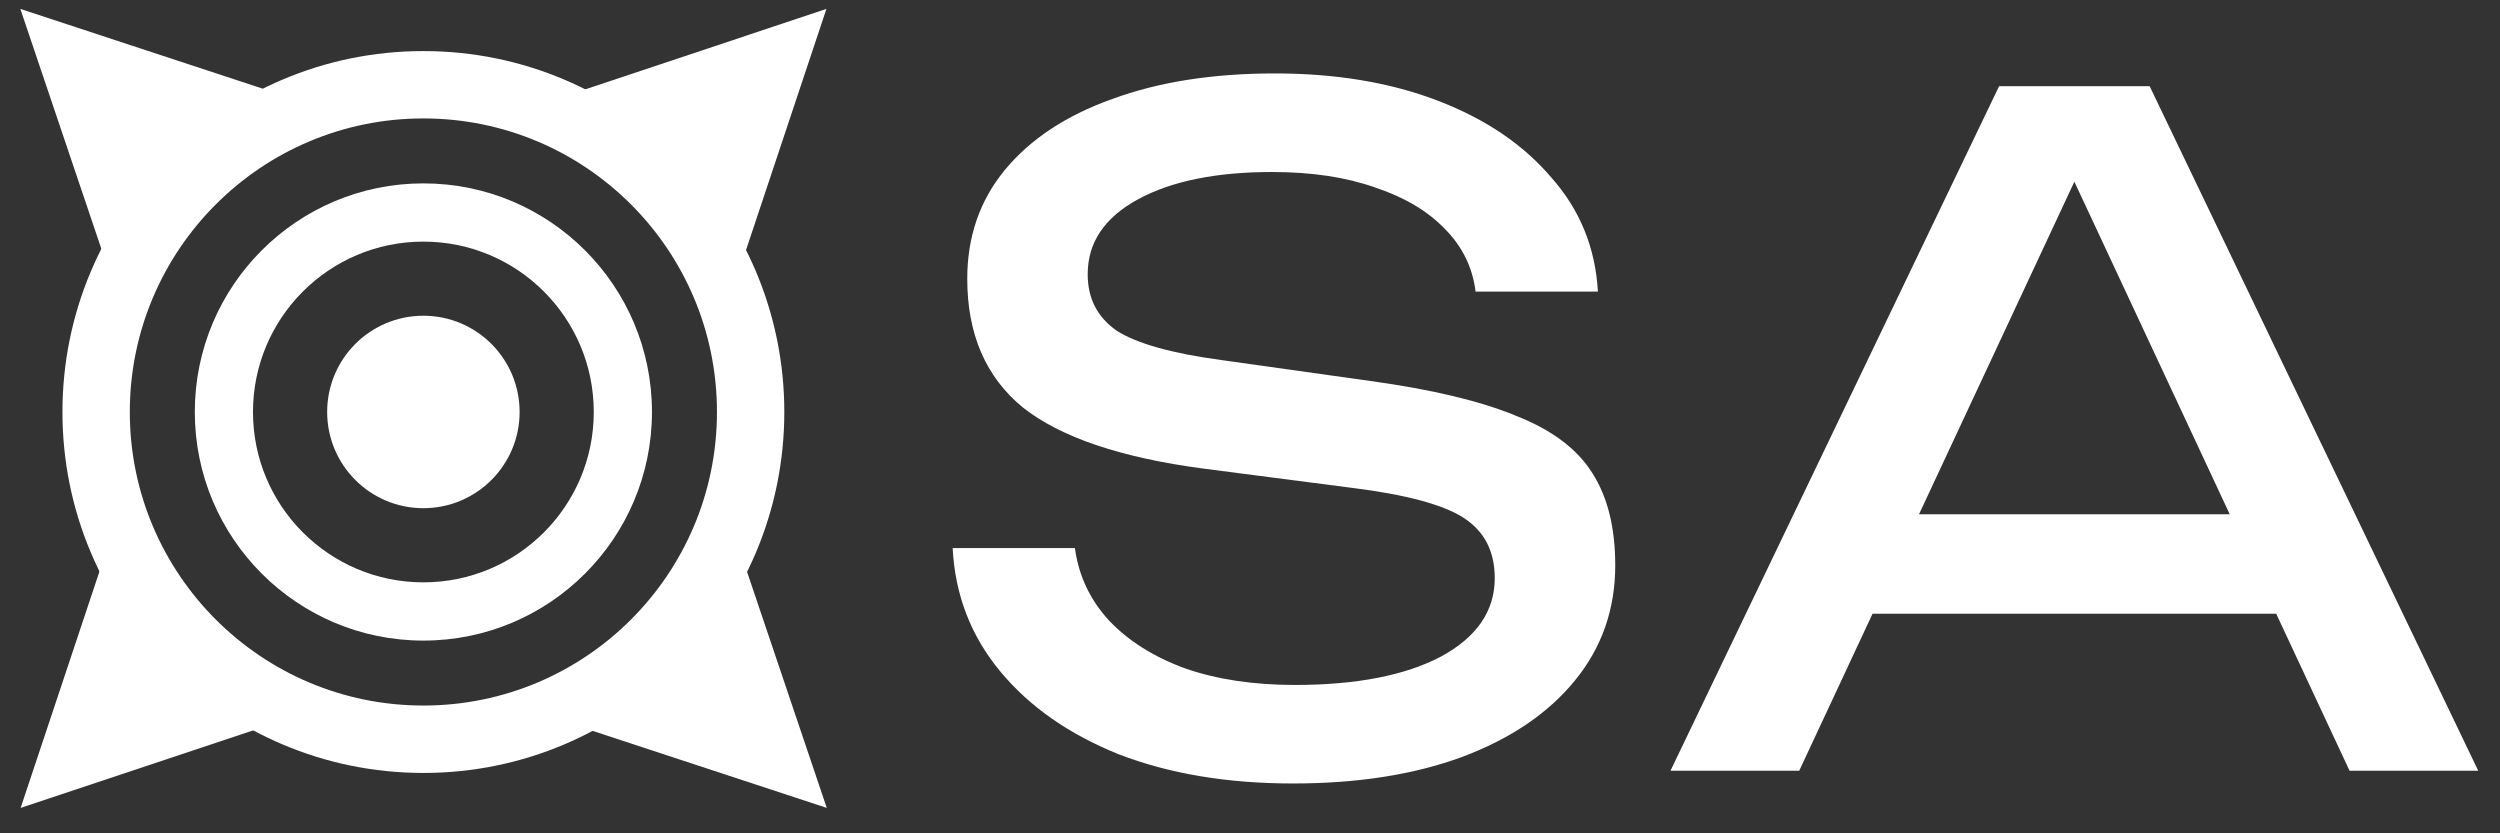 <svg width="51" height="17" viewBox="0 0 51 17" fill="none" xmlns="http://www.w3.org/2000/svg">
<rect x="0" y="0" width="51" height="17" fill="#333333" stroke="none"/>
<path d="M19.434 11.18H21.928C22.003 11.738 22.233 12.229 22.617 12.651C23.015 13.073 23.536 13.402 24.181 13.637C24.827 13.861 25.572 13.973 26.416 13.973C27.669 13.973 28.662 13.78 29.394 13.395C30.127 12.998 30.493 12.464 30.493 11.794C30.493 11.248 30.282 10.838 29.86 10.565C29.438 10.292 28.674 10.088 27.57 9.951L24.554 9.56C22.866 9.337 21.637 8.921 20.867 8.313C20.11 7.692 19.732 6.817 19.732 5.687C19.732 4.831 19.986 4.092 20.495 3.472C21.016 2.839 21.748 2.355 22.692 2.019C23.635 1.672 24.74 1.498 26.006 1.498C27.259 1.498 28.37 1.684 29.339 2.057C30.307 2.429 31.076 2.95 31.647 3.621C32.231 4.279 32.547 5.054 32.597 5.948L30.102 5.948C30.04 5.451 29.829 5.023 29.469 4.663C29.121 4.303 28.65 4.024 28.054 3.825C27.458 3.614 26.757 3.509 25.95 3.509C24.808 3.509 23.896 3.695 23.213 4.067C22.53 4.44 22.189 4.949 22.189 5.594C22.189 6.091 22.388 6.475 22.785 6.749C23.195 7.009 23.902 7.208 24.907 7.344L27.961 7.773C29.215 7.946 30.201 8.182 30.921 8.48C31.654 8.766 32.175 9.157 32.485 9.653C32.795 10.137 32.951 10.764 32.951 11.534C32.951 12.427 32.678 13.209 32.131 13.879C31.585 14.55 30.816 15.071 29.823 15.443C28.842 15.803 27.694 15.983 26.378 15.983C25.038 15.983 23.852 15.785 22.822 15.387C21.804 14.978 20.997 14.413 20.402 13.693C19.806 12.973 19.483 12.136 19.434 11.18ZM37.374 12.52V10.491L47.13 10.491V12.52L37.374 12.52ZM43.853 1.759L50.556 15.723H47.931L41.842 2.69L42.792 2.69L36.704 15.723L34.078 15.723L40.781 1.759L43.853 1.759Z" fill="white"/>
<path d="M0.415 0.182L5.368 1.812L2.083 5.122L0.415 0.182Z" fill="white"/>
<path d="M16.859 0.182L15.21 5.128L11.913 1.831L16.859 0.182Z" fill="white"/>
<path d="M16.866 16.481L11.913 14.852L15.198 11.541L16.866 16.481Z" fill="white"/>
<path d="M0.421 16.481L2.07 11.535L5.367 14.832L0.421 16.481Z" fill="white"/>
<path d="M16 8.405C16 12.471 12.704 15.768 8.637 15.768C4.571 15.768 1.274 12.471 1.274 8.405C1.274 4.338 4.571 1.042 8.637 1.042C12.704 1.042 16 4.338 16 8.405ZM2.648 8.405C2.648 11.712 5.33 14.393 8.637 14.393C11.945 14.393 14.626 11.712 14.626 8.405C14.626 5.097 11.945 2.416 8.637 2.416C5.33 2.416 2.648 5.097 2.648 8.405Z" fill="white"/>
<path d="M13.3 8.404C13.3 10.98 11.212 13.068 8.637 13.068C6.061 13.068 3.974 10.98 3.974 8.404C3.974 5.829 6.061 3.741 8.637 3.741C11.212 3.741 13.3 5.829 13.3 8.404ZM5.161 8.404C5.161 10.324 6.717 11.88 8.637 11.88C10.557 11.88 12.113 10.324 12.113 8.404C12.113 6.485 10.557 4.929 8.637 4.929C6.717 4.929 5.161 6.485 5.161 8.404Z" fill="white"/>
<circle cx="8.637" cy="8.404" r="1.963" fill="white"/>
</svg>
